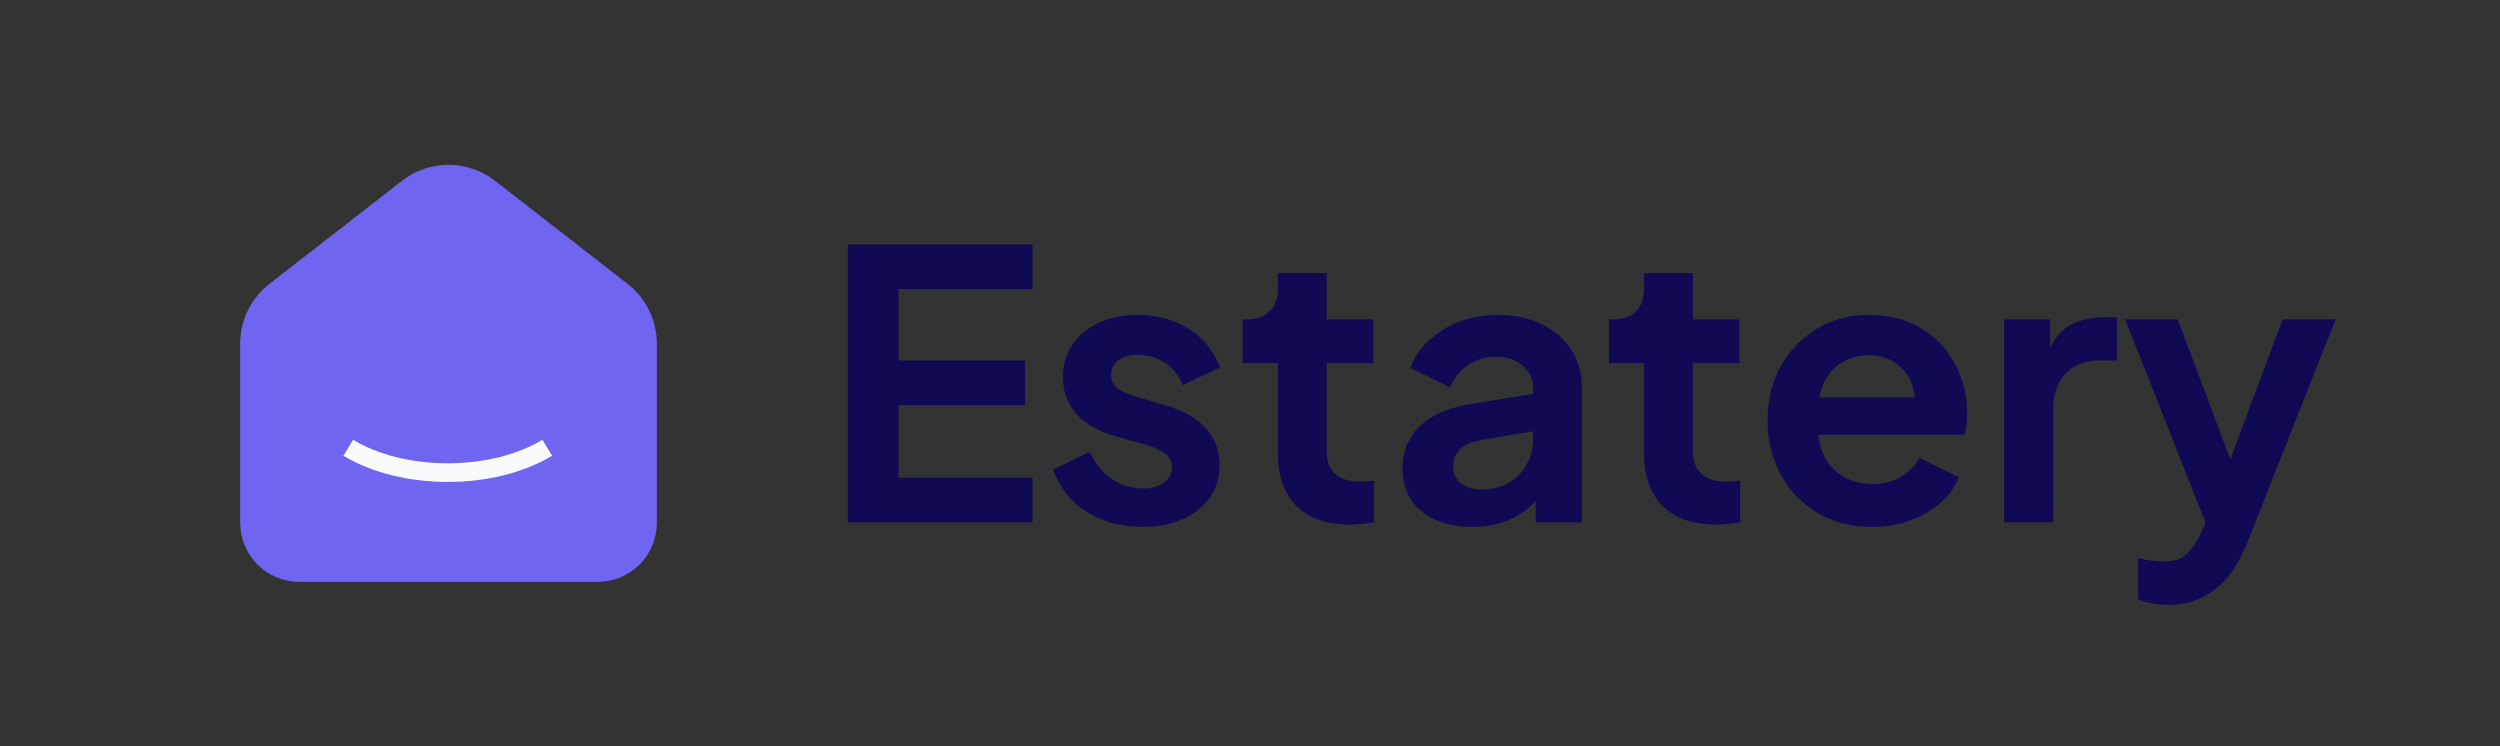 <svg width="134" height="40" viewBox="0 0 134 40" fill="none" xmlns="http://www.w3.org/2000/svg">
<rect x="0" y="0" width="134" height="40" fill="#333333" stroke="none"/>
<path d="M45.44 28V13.1H55.34V15.5H48.16V19.32H54.94V21.72H48.16V25.6H55.34V28H45.44ZM61.255 28.24C60.094 28.24 59.081 27.967 58.215 27.42C57.361 26.86 56.775 26.107 56.455 25.16L58.414 24.22C58.694 24.833 59.081 25.313 59.575 25.66C60.081 26.007 60.641 26.18 61.255 26.18C61.734 26.18 62.114 26.073 62.395 25.86C62.675 25.647 62.815 25.367 62.815 25.02C62.815 24.807 62.755 24.633 62.635 24.5C62.528 24.353 62.374 24.233 62.175 24.14C61.988 24.033 61.781 23.947 61.554 23.88L59.775 23.38C58.855 23.113 58.154 22.707 57.675 22.16C57.208 21.613 56.974 20.967 56.974 20.22C56.974 19.553 57.141 18.973 57.474 18.48C57.821 17.973 58.294 17.58 58.895 17.3C59.508 17.02 60.208 16.88 60.995 16.88C62.021 16.88 62.928 17.127 63.715 17.62C64.501 18.113 65.061 18.807 65.394 19.7L63.395 20.64C63.208 20.147 62.895 19.753 62.455 19.46C62.014 19.167 61.521 19.02 60.974 19.02C60.535 19.02 60.188 19.12 59.934 19.32C59.681 19.52 59.554 19.78 59.554 20.1C59.554 20.3 59.608 20.473 59.715 20.62C59.821 20.767 59.968 20.887 60.154 20.98C60.355 21.073 60.581 21.16 60.834 21.24L62.575 21.76C63.468 22.027 64.154 22.427 64.635 22.96C65.128 23.493 65.374 24.147 65.374 24.92C65.374 25.573 65.201 26.153 64.855 26.66C64.508 27.153 64.028 27.54 63.414 27.82C62.801 28.1 62.081 28.24 61.255 28.24ZM72.348 28.12C71.121 28.12 70.168 27.787 69.488 27.12C68.821 26.44 68.488 25.487 68.488 24.26V19.46H66.608V17.12H66.808C67.341 17.12 67.755 16.98 68.048 16.7C68.341 16.42 68.488 16.013 68.488 15.48V14.64H71.108V17.12H73.608V19.46H71.108V24.12C71.108 24.48 71.168 24.787 71.288 25.04C71.421 25.293 71.621 25.487 71.888 25.62C72.168 25.753 72.521 25.82 72.948 25.82C73.041 25.82 73.148 25.813 73.268 25.8C73.401 25.787 73.528 25.773 73.648 25.76V28C73.461 28.027 73.248 28.053 73.008 28.08C72.768 28.107 72.548 28.12 72.348 28.12ZM78.911 28.24C78.151 28.24 77.491 28.113 76.931 27.86C76.371 27.607 75.937 27.247 75.631 26.78C75.324 26.3 75.171 25.747 75.171 25.12C75.171 24.52 75.304 23.987 75.571 23.52C75.837 23.04 76.251 22.64 76.811 22.32C77.371 22 78.077 21.773 78.931 21.64L82.491 21.06V23.06L79.431 23.58C78.911 23.673 78.524 23.84 78.271 24.08C78.017 24.32 77.891 24.633 77.891 25.02C77.891 25.393 78.031 25.693 78.311 25.92C78.604 26.133 78.964 26.24 79.391 26.24C79.937 26.24 80.417 26.127 80.831 25.9C81.257 25.66 81.584 25.333 81.811 24.92C82.051 24.507 82.171 24.053 82.171 23.56V20.76C82.171 20.293 81.984 19.907 81.611 19.6C81.251 19.28 80.771 19.12 80.171 19.12C79.611 19.12 79.111 19.273 78.671 19.58C78.244 19.873 77.931 20.267 77.731 20.76L75.591 19.72C75.804 19.147 76.137 18.653 76.591 18.24C77.057 17.813 77.604 17.48 78.231 17.24C78.857 17 79.537 16.88 80.271 16.88C81.164 16.88 81.951 17.047 82.631 17.38C83.311 17.7 83.837 18.153 84.211 18.74C84.597 19.313 84.791 19.987 84.791 20.76V28H82.311V26.14L82.871 26.1C82.591 26.567 82.257 26.96 81.871 27.28C81.484 27.587 81.044 27.827 80.551 28C80.057 28.16 79.511 28.24 78.911 28.24ZM91.977 28.12C90.75 28.12 89.797 27.787 89.117 27.12C88.45 26.44 88.117 25.487 88.117 24.26V19.46H86.237V17.12H86.437C86.97 17.12 87.383 16.98 87.677 16.7C87.97 16.42 88.117 16.013 88.117 15.48V14.64H90.737V17.12H93.237V19.46H90.737V24.12C90.737 24.48 90.797 24.787 90.917 25.04C91.05 25.293 91.25 25.487 91.517 25.62C91.797 25.753 92.15 25.82 92.577 25.82C92.67 25.82 92.777 25.813 92.897 25.8C93.03 25.787 93.157 25.773 93.277 25.76V28C93.09 28.027 92.877 28.053 92.637 28.08C92.397 28.107 92.177 28.12 91.977 28.12ZM100.341 28.24C99.221 28.24 98.241 27.987 97.401 27.48C96.561 26.973 95.908 26.287 95.441 25.42C94.974 24.553 94.741 23.593 94.741 22.54C94.741 21.447 94.974 20.48 95.441 19.64C95.921 18.787 96.568 18.113 97.381 17.62C98.208 17.127 99.128 16.88 100.141 16.88C100.994 16.88 101.741 17.02 102.381 17.3C103.034 17.58 103.588 17.967 104.041 18.46C104.494 18.953 104.841 19.52 105.081 20.16C105.321 20.787 105.441 21.467 105.441 22.2C105.441 22.387 105.428 22.58 105.401 22.78C105.388 22.98 105.354 23.153 105.301 23.3H96.901V21.3H103.821L102.581 22.24C102.701 21.627 102.668 21.08 102.481 20.6C102.308 20.12 102.014 19.74 101.601 19.46C101.201 19.18 100.714 19.04 100.141 19.04C99.594 19.04 99.108 19.18 98.681 19.46C98.254 19.727 97.928 20.127 97.701 20.66C97.488 21.18 97.408 21.813 97.461 22.56C97.408 23.227 97.494 23.82 97.721 24.34C97.961 24.847 98.308 25.24 98.761 25.52C99.228 25.8 99.761 25.94 100.361 25.94C100.961 25.94 101.468 25.813 101.881 25.56C102.308 25.307 102.641 24.967 102.881 24.54L105.001 25.58C104.788 26.1 104.454 26.56 104.001 26.96C103.548 27.36 103.008 27.673 102.381 27.9C101.768 28.127 101.088 28.24 100.341 28.24ZM107.427 28V17.12H109.887V19.54L109.687 19.18C109.94 18.367 110.334 17.8 110.867 17.48C111.414 17.16 112.067 17 112.827 17H113.467V19.32H112.527C111.78 19.32 111.18 19.553 110.727 20.02C110.274 20.473 110.047 21.113 110.047 21.94V28H107.427ZM116.228 32.42C115.934 32.42 115.648 32.393 115.368 32.34C115.088 32.3 114.834 32.227 114.608 32.12V29.92C114.781 29.96 114.988 30 115.228 30.04C115.481 30.08 115.714 30.1 115.928 30.1C116.528 30.1 116.961 29.96 117.228 29.68C117.508 29.4 117.754 29.033 117.968 28.58L118.688 26.9L118.648 29.1L113.908 17.12H116.728L120.048 25.96H119.048L122.348 17.12H125.188L120.448 29.1C120.168 29.807 119.828 30.407 119.428 30.9C119.027 31.393 118.561 31.767 118.028 32.02C117.508 32.287 116.908 32.42 116.228 32.42Z" fill="#100A55"/>
<g clipPath="url(#clip0_327_7955)">
<path d="M33.334 15.613L26.223 10.083C25.599 9.597 24.831 9.334 24.04 9.334C23.25 9.334 22.482 9.597 21.858 10.083L14.745 15.613C14.318 15.946 13.972 16.372 13.735 16.858C13.497 17.344 13.373 17.879 13.373 18.42V28.02C13.373 28.727 13.655 29.406 14.155 29.906C14.655 30.406 15.333 30.687 16.04 30.687H32.04C32.747 30.687 33.426 30.406 33.926 29.906C34.426 29.406 34.707 28.727 34.707 28.02V18.42C34.707 17.323 34.2 16.287 33.334 15.613Z" fill="#7065F0" stroke="#7065F0" strokeWidth="3" strokeLinecap="round" strokeLinejoin="round"/>
<path d="M29.333 24C26.387 25.777 21.61 25.777 18.666 24" stroke="#F9FAFB" strokeWidth="3" strokeLinecap="round" strokeLinejoin="round"/>
</g>
<defs>
<clipPath id="clip0_327_7955">
<rect width="32" height="32" fill="white" transform="translate(8 4)"/>
</clipPath>
</defs>
</svg>
